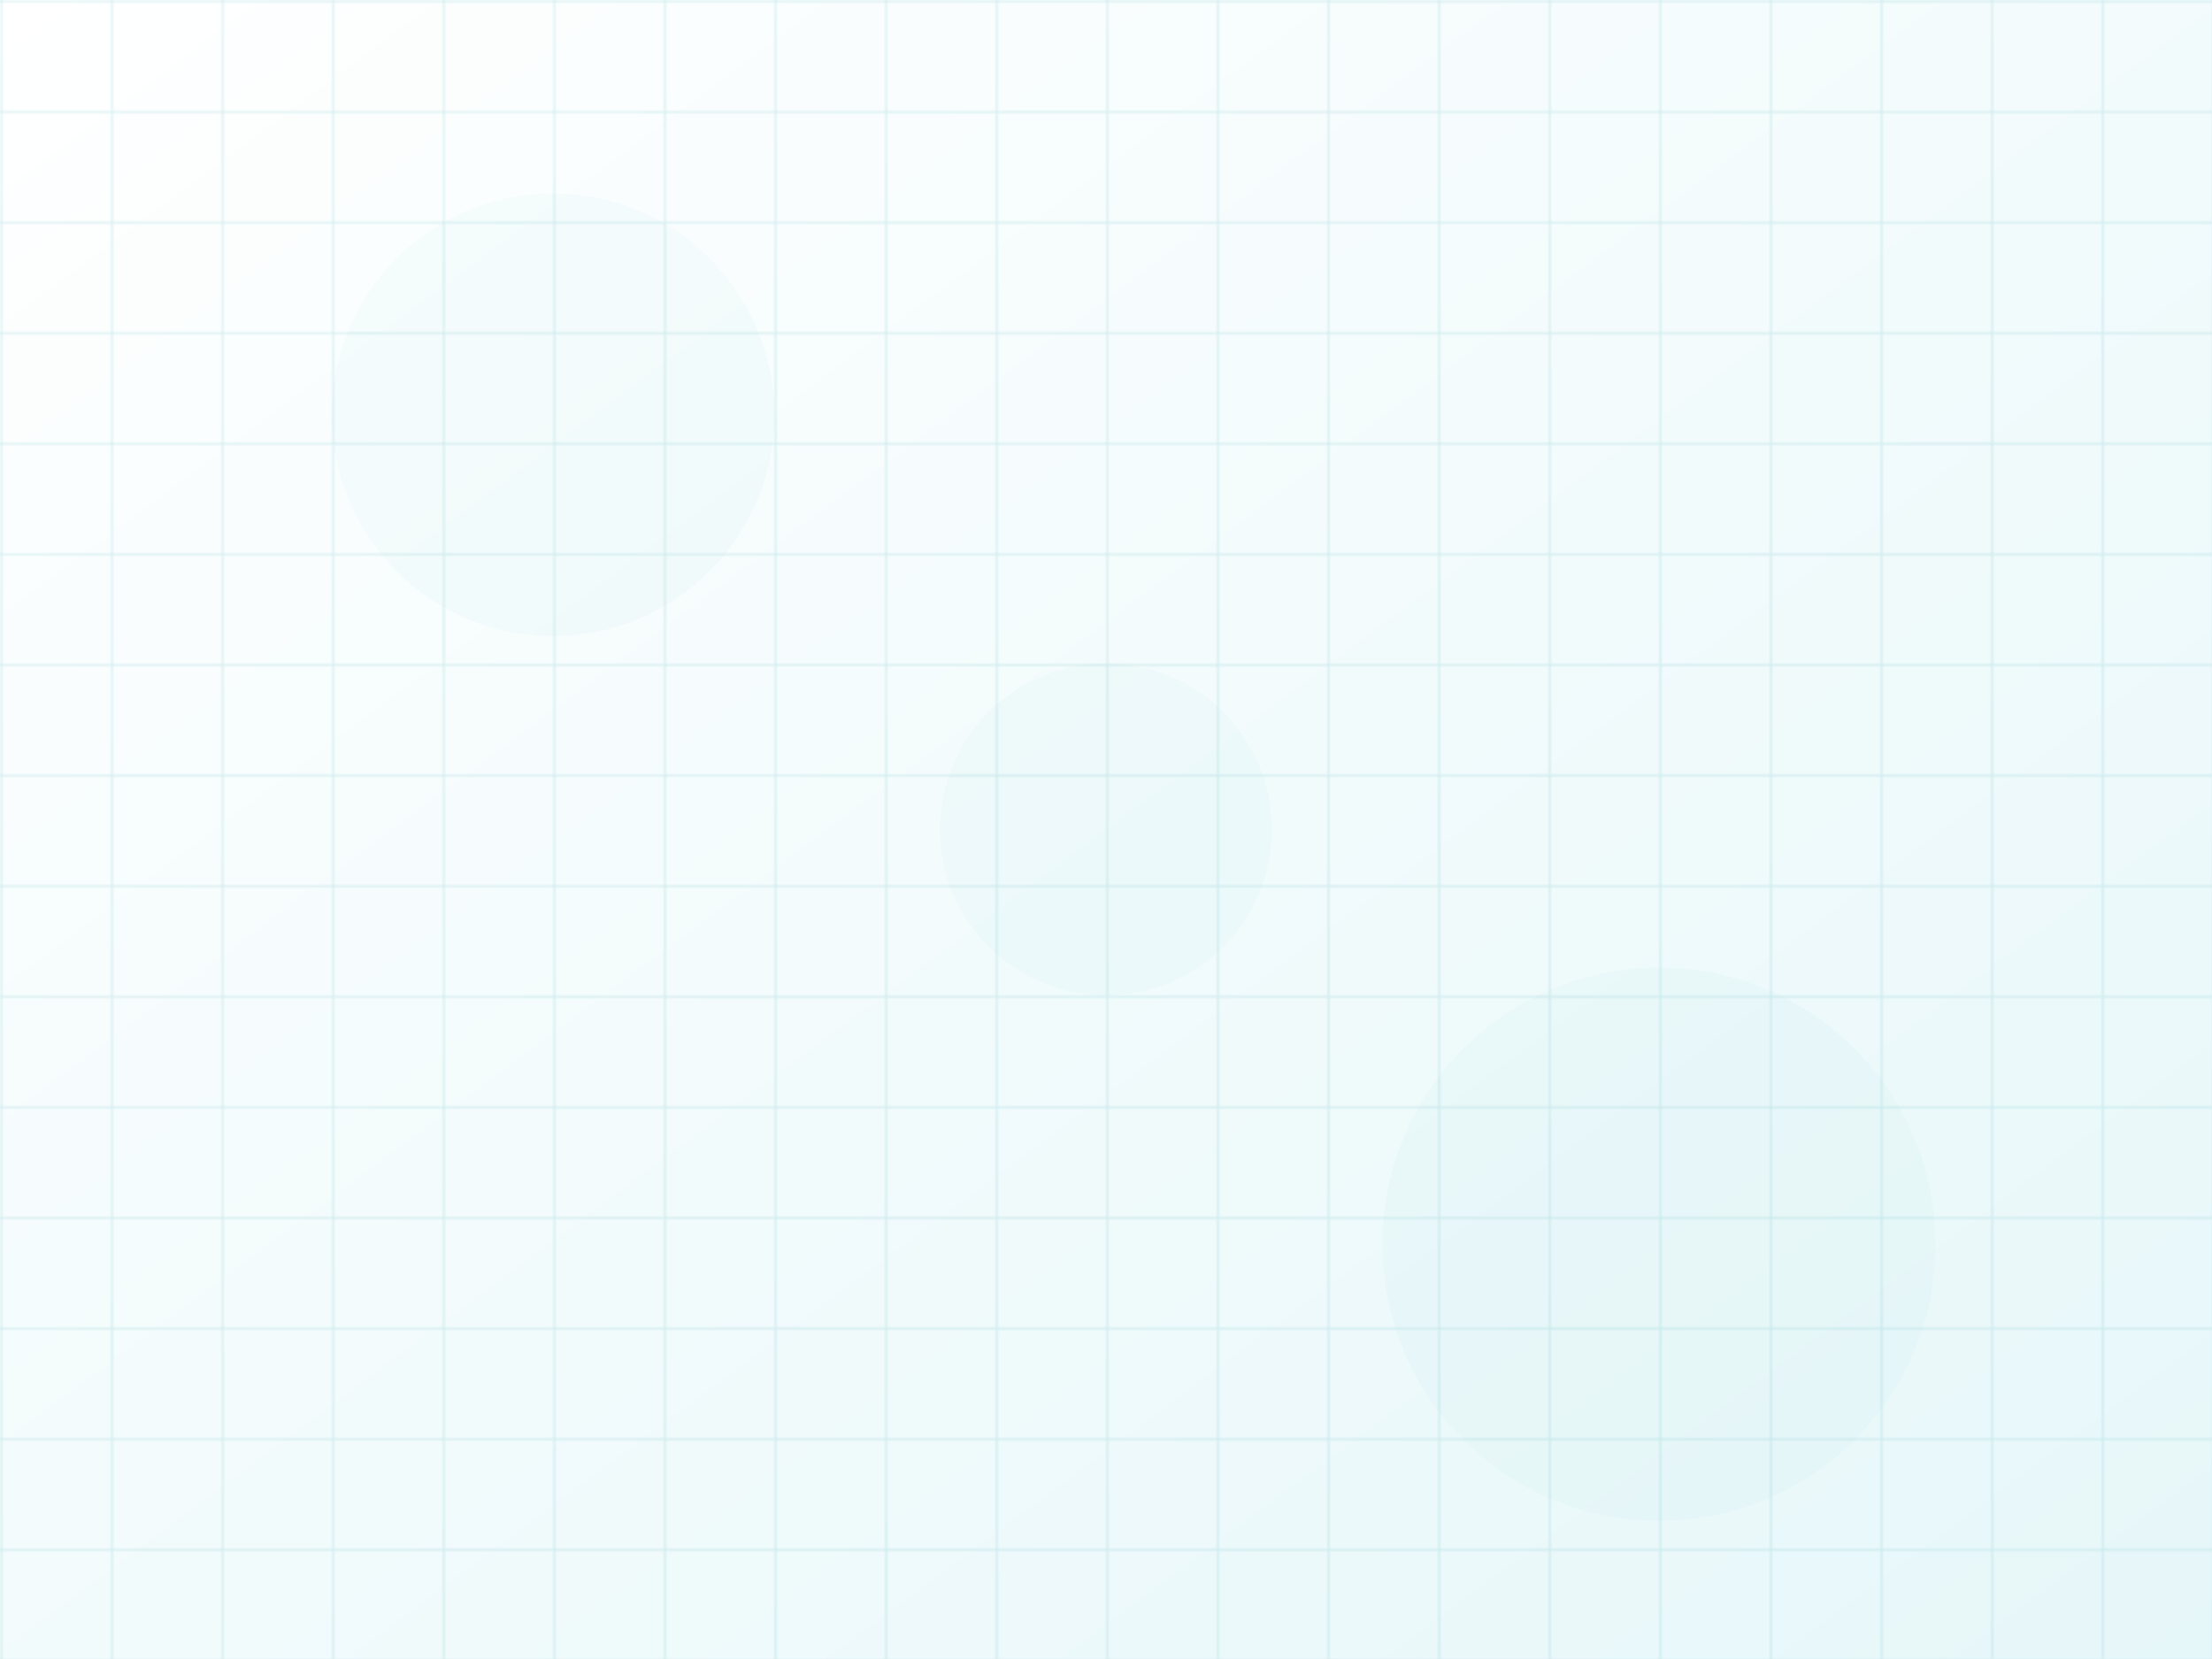 <?xml version="1.0" encoding="UTF-8" standalone="no"?>
<svg width="800" height="600" viewBox="0 0 800 600" xmlns="http://www.w3.org/2000/svg">
  <defs>
    <pattern id="grid" width="40" height="40" patternUnits="userSpaceOnUse">
      <path d="M 40 0 L 0 0 0 40" fill="none" stroke="#31A9B8" stroke-width="1" opacity="0.2"/>
    </pattern>
    <linearGradient id="grad" x1="0%" y1="0%" x2="100%" y2="100%">
      <stop offset="0%" style="stop-color:#ffffff;stop-opacity:1" />
      <stop offset="100%" style="stop-color:#e6f7f9;stop-opacity:1" />
    </linearGradient>
  </defs>
  <rect width="800" height="600" fill="url(#grad)"/>
  <rect width="800" height="600" fill="url(#grid)"/>
  <g opacity="0.3">
    <circle cx="200" cy="150" r="80" fill="#31A9B8" opacity="0.1"/>
    <circle cx="600" cy="450" r="100" fill="#31A9B8" opacity="0.1"/>
    <circle cx="400" cy="300" r="60" fill="#31A9B8" opacity="0.1"/>
  </g>
</svg>

